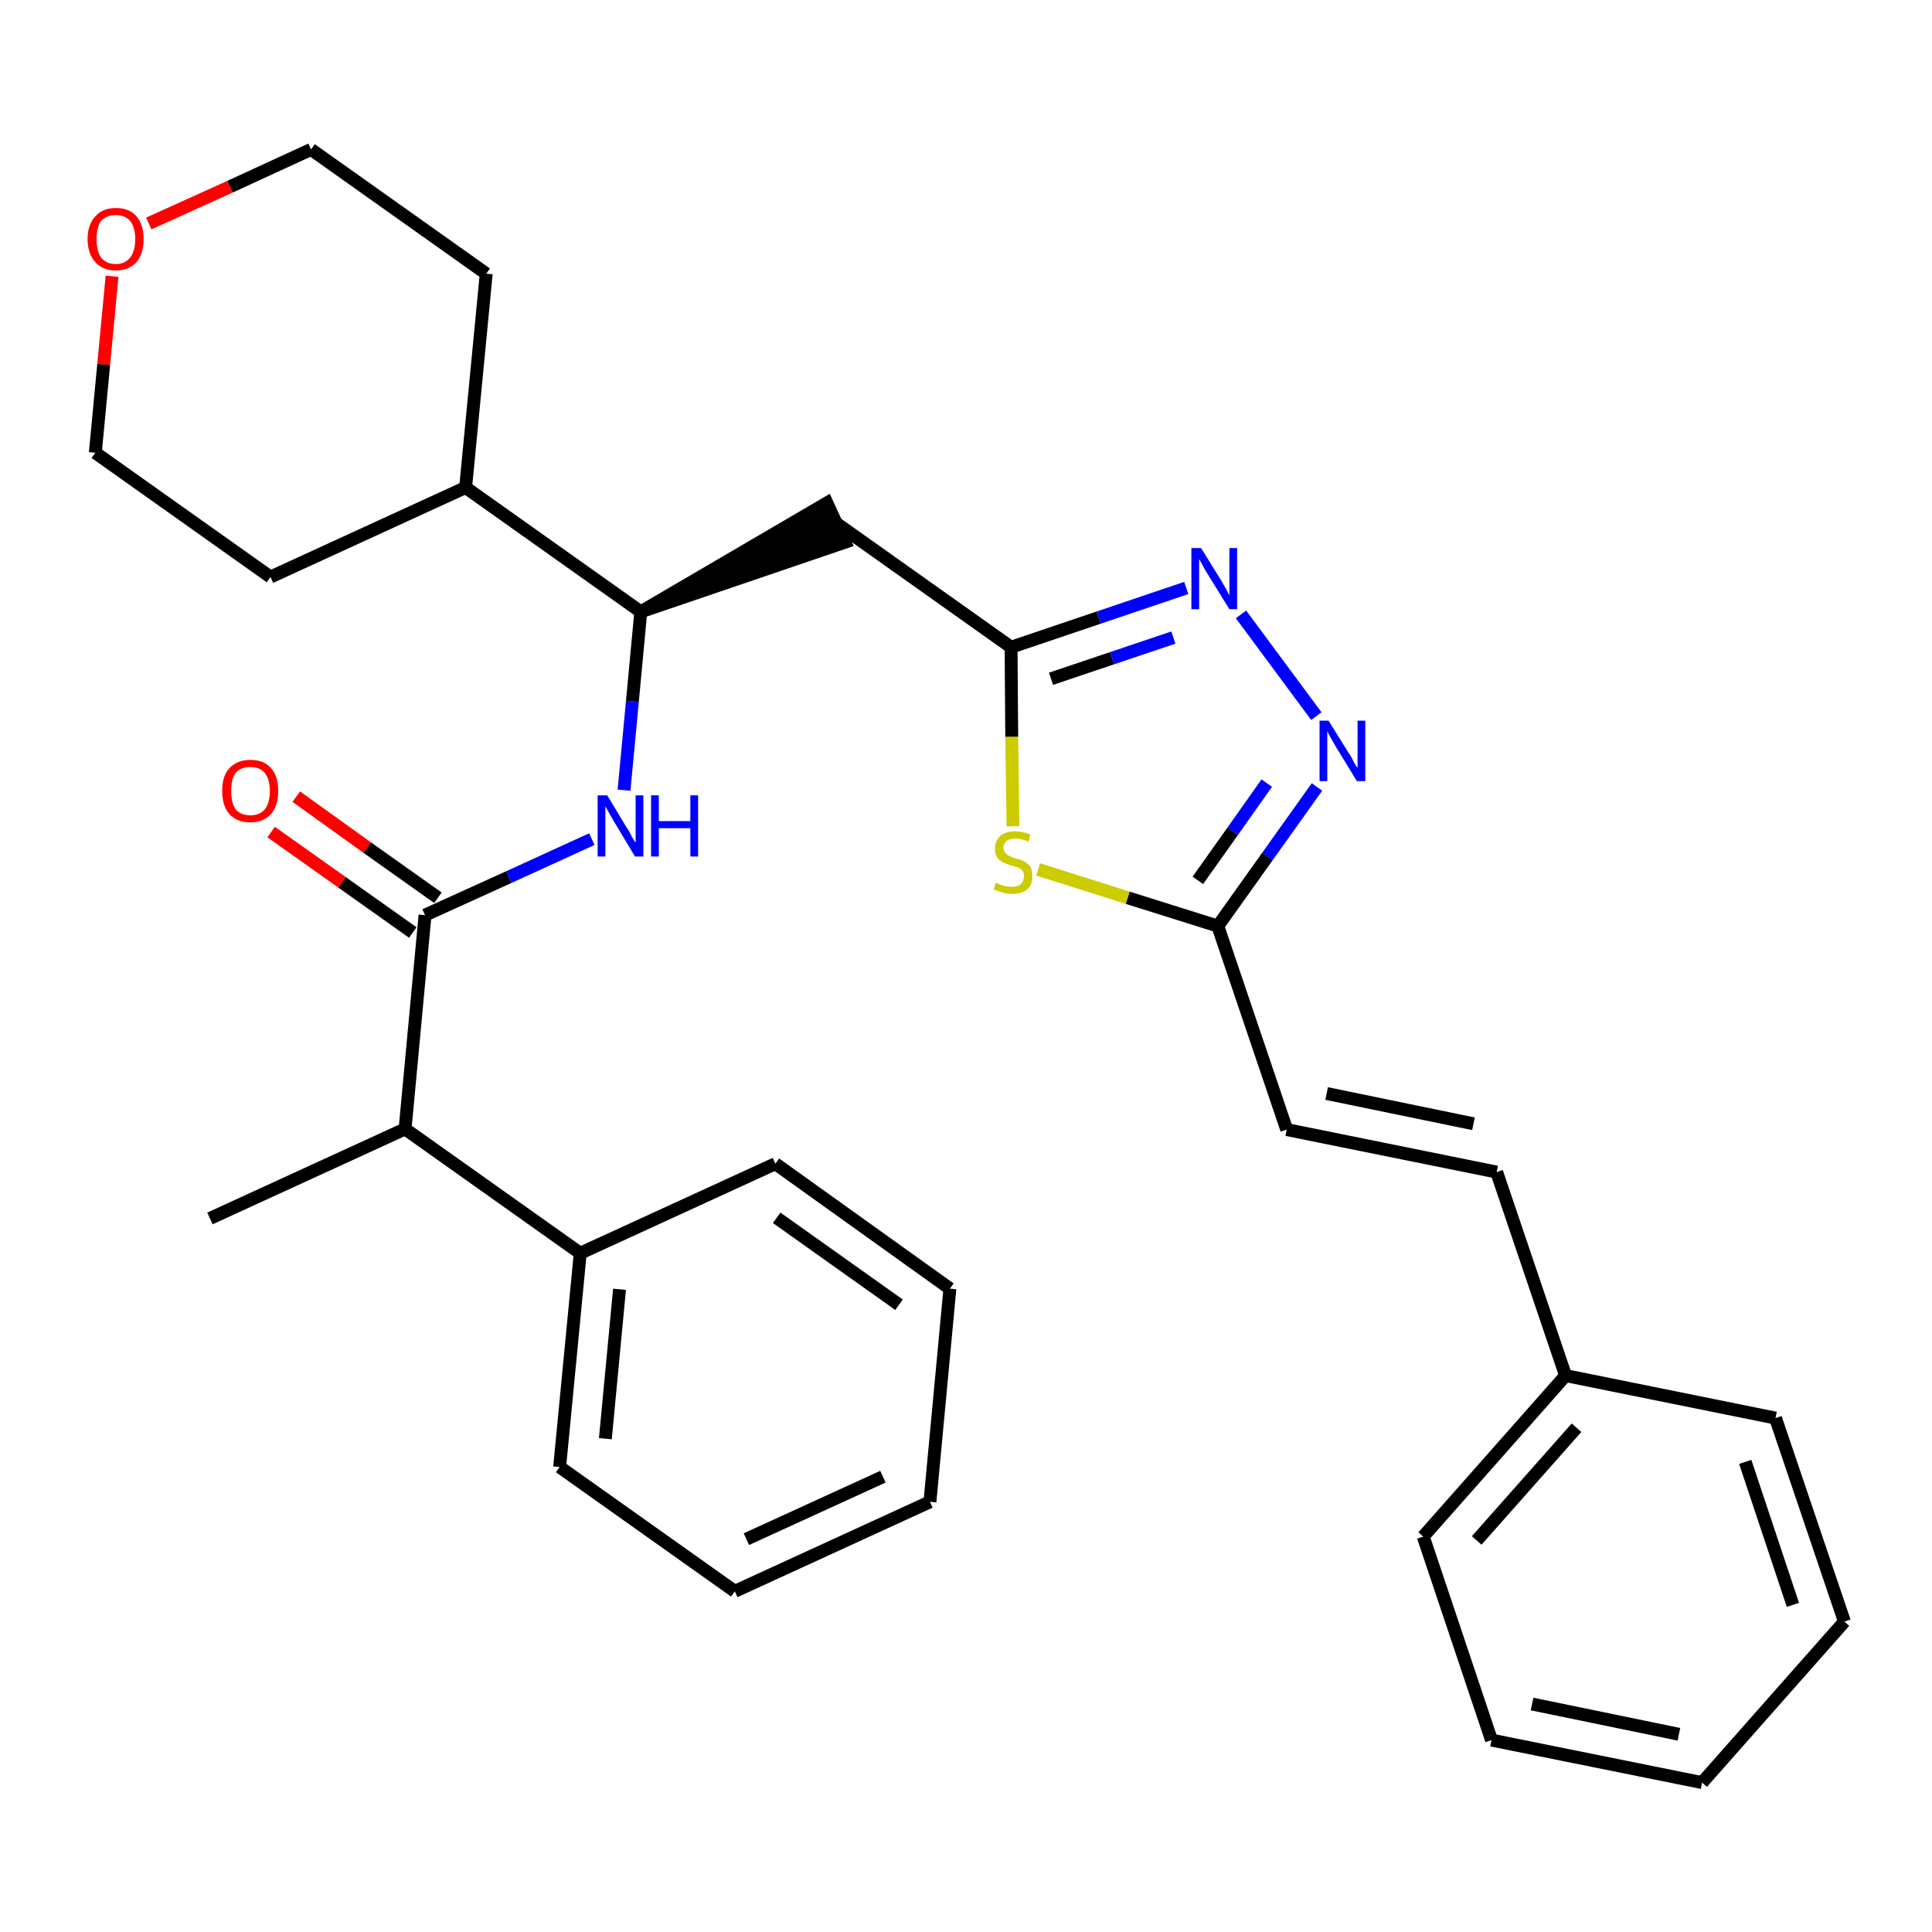 <?xml version='1.0' encoding='iso-8859-1'?>
<svg version='1.1' baseProfile='full'
              xmlns='http://www.w3.org/2000/svg'
                      xmlns:rdkit='http://www.rdkit.org/xml'
                      xmlns:xlink='http://www.w3.org/1999/xlink'
                  xml:space='preserve'
width='300px' height='300px' viewBox='0 0 300 300'>
<!-- END OF HEADER -->
<path class='bond-0 atom-0 atom-1' d='M 32.6,189.2 L 62.9,175.3' style='fill:none;fill-rule:evenodd;stroke:#000000;stroke-width:2.0px;stroke-linecap:butt;stroke-linejoin:miter;stroke-opacity:1' />
<path class='bond-1 atom-1 atom-2' d='M 62.9,175.3 L 66.0,142.1' style='fill:none;fill-rule:evenodd;stroke:#000000;stroke-width:2.0px;stroke-linecap:butt;stroke-linejoin:miter;stroke-opacity:1' />
<path class='bond-25 atom-1 atom-26' d='M 62.9,175.3 L 90.1,194.6' style='fill:none;fill-rule:evenodd;stroke:#000000;stroke-width:2.0px;stroke-linecap:butt;stroke-linejoin:miter;stroke-opacity:1' />
<path class='bond-2 atom-2 atom-3' d='M 68.0,139.4 L 57.0,131.6' style='fill:none;fill-rule:evenodd;stroke:#000000;stroke-width:2.0px;stroke-linecap:butt;stroke-linejoin:miter;stroke-opacity:1' />
<path class='bond-2 atom-2 atom-3' d='M 57.0,131.6 L 46.0,123.7' style='fill:none;fill-rule:evenodd;stroke:#FF0000;stroke-width:2.0px;stroke-linecap:butt;stroke-linejoin:miter;stroke-opacity:1' />
<path class='bond-2 atom-2 atom-3' d='M 64.1,144.8 L 53.1,137.0' style='fill:none;fill-rule:evenodd;stroke:#000000;stroke-width:2.0px;stroke-linecap:butt;stroke-linejoin:miter;stroke-opacity:1' />
<path class='bond-2 atom-2 atom-3' d='M 53.1,137.0 L 42.1,129.2' style='fill:none;fill-rule:evenodd;stroke:#FF0000;stroke-width:2.0px;stroke-linecap:butt;stroke-linejoin:miter;stroke-opacity:1' />
<path class='bond-3 atom-2 atom-4' d='M 66.0,142.1 L 79.0,136.2' style='fill:none;fill-rule:evenodd;stroke:#000000;stroke-width:2.0px;stroke-linecap:butt;stroke-linejoin:miter;stroke-opacity:1' />
<path class='bond-3 atom-2 atom-4' d='M 79.0,136.2 L 91.9,130.3' style='fill:none;fill-rule:evenodd;stroke:#0000FF;stroke-width:2.0px;stroke-linecap:butt;stroke-linejoin:miter;stroke-opacity:1' />
<path class='bond-4 atom-4 atom-5' d='M 96.9,122.7 L 98.2,108.9' style='fill:none;fill-rule:evenodd;stroke:#0000FF;stroke-width:2.0px;stroke-linecap:butt;stroke-linejoin:miter;stroke-opacity:1' />
<path class='bond-4 atom-4 atom-5' d='M 98.2,108.9 L 99.5,95.0' style='fill:none;fill-rule:evenodd;stroke:#000000;stroke-width:2.0px;stroke-linecap:butt;stroke-linejoin:miter;stroke-opacity:1' />
<path class='bond-5 atom-5 atom-6' d='M 99.5,95.0 L 131.2,84.2 L 128.4,78.1 Z' style='fill:#000000;fill-rule:evenodd;fill-opacity:1;stroke:#000000;stroke-width:2.0px;stroke-linecap:butt;stroke-linejoin:miter;stroke-opacity:1;' />
<path class='bond-19 atom-5 atom-20' d='M 99.5,95.0 L 72.3,75.7' style='fill:none;fill-rule:evenodd;stroke:#000000;stroke-width:2.0px;stroke-linecap:butt;stroke-linejoin:miter;stroke-opacity:1' />
<path class='bond-6 atom-6 atom-7' d='M 129.8,81.2 L 157.0,100.5' style='fill:none;fill-rule:evenodd;stroke:#000000;stroke-width:2.0px;stroke-linecap:butt;stroke-linejoin:miter;stroke-opacity:1' />
<path class='bond-7 atom-7 atom-8' d='M 157.0,100.5 L 170.6,95.9' style='fill:none;fill-rule:evenodd;stroke:#000000;stroke-width:2.0px;stroke-linecap:butt;stroke-linejoin:miter;stroke-opacity:1' />
<path class='bond-7 atom-7 atom-8' d='M 170.6,95.9 L 184.2,91.3' style='fill:none;fill-rule:evenodd;stroke:#0000FF;stroke-width:2.0px;stroke-linecap:butt;stroke-linejoin:miter;stroke-opacity:1' />
<path class='bond-7 atom-7 atom-8' d='M 163.2,105.4 L 172.7,102.2' style='fill:none;fill-rule:evenodd;stroke:#000000;stroke-width:2.0px;stroke-linecap:butt;stroke-linejoin:miter;stroke-opacity:1' />
<path class='bond-7 atom-7 atom-8' d='M 172.7,102.2 L 182.2,99.0' style='fill:none;fill-rule:evenodd;stroke:#0000FF;stroke-width:2.0px;stroke-linecap:butt;stroke-linejoin:miter;stroke-opacity:1' />
<path class='bond-31 atom-19 atom-7' d='M 157.3,128.3 L 157.1,114.4' style='fill:none;fill-rule:evenodd;stroke:#CCCC00;stroke-width:2.0px;stroke-linecap:butt;stroke-linejoin:miter;stroke-opacity:1' />
<path class='bond-31 atom-19 atom-7' d='M 157.1,114.4 L 157.0,100.5' style='fill:none;fill-rule:evenodd;stroke:#000000;stroke-width:2.0px;stroke-linecap:butt;stroke-linejoin:miter;stroke-opacity:1' />
<path class='bond-8 atom-8 atom-9' d='M 192.7,95.4 L 204.4,111.2' style='fill:none;fill-rule:evenodd;stroke:#0000FF;stroke-width:2.0px;stroke-linecap:butt;stroke-linejoin:miter;stroke-opacity:1' />
<path class='bond-9 atom-9 atom-10' d='M 204.5,122.2 L 196.8,133.0' style='fill:none;fill-rule:evenodd;stroke:#0000FF;stroke-width:2.0px;stroke-linecap:butt;stroke-linejoin:miter;stroke-opacity:1' />
<path class='bond-9 atom-9 atom-10' d='M 196.8,133.0 L 189.1,143.8' style='fill:none;fill-rule:evenodd;stroke:#000000;stroke-width:2.0px;stroke-linecap:butt;stroke-linejoin:miter;stroke-opacity:1' />
<path class='bond-9 atom-9 atom-10' d='M 196.7,121.6 L 191.4,129.1' style='fill:none;fill-rule:evenodd;stroke:#0000FF;stroke-width:2.0px;stroke-linecap:butt;stroke-linejoin:miter;stroke-opacity:1' />
<path class='bond-9 atom-9 atom-10' d='M 191.4,129.1 L 186.0,136.7' style='fill:none;fill-rule:evenodd;stroke:#000000;stroke-width:2.0px;stroke-linecap:butt;stroke-linejoin:miter;stroke-opacity:1' />
<path class='bond-10 atom-10 atom-11' d='M 189.1,143.8 L 199.8,175.4' style='fill:none;fill-rule:evenodd;stroke:#000000;stroke-width:2.0px;stroke-linecap:butt;stroke-linejoin:miter;stroke-opacity:1' />
<path class='bond-18 atom-10 atom-19' d='M 189.1,143.8 L 175.1,139.4' style='fill:none;fill-rule:evenodd;stroke:#000000;stroke-width:2.0px;stroke-linecap:butt;stroke-linejoin:miter;stroke-opacity:1' />
<path class='bond-18 atom-10 atom-19' d='M 175.1,139.4 L 161.2,135.0' style='fill:none;fill-rule:evenodd;stroke:#CCCC00;stroke-width:2.0px;stroke-linecap:butt;stroke-linejoin:miter;stroke-opacity:1' />
<path class='bond-11 atom-11 atom-12' d='M 199.8,175.4 L 232.4,182.0' style='fill:none;fill-rule:evenodd;stroke:#000000;stroke-width:2.0px;stroke-linecap:butt;stroke-linejoin:miter;stroke-opacity:1' />
<path class='bond-11 atom-11 atom-12' d='M 206.0,169.8 L 228.8,174.5' style='fill:none;fill-rule:evenodd;stroke:#000000;stroke-width:2.0px;stroke-linecap:butt;stroke-linejoin:miter;stroke-opacity:1' />
<path class='bond-12 atom-12 atom-13' d='M 232.4,182.0 L 243.1,213.6' style='fill:none;fill-rule:evenodd;stroke:#000000;stroke-width:2.0px;stroke-linecap:butt;stroke-linejoin:miter;stroke-opacity:1' />
<path class='bond-13 atom-13 atom-14' d='M 243.1,213.6 L 221.0,238.6' style='fill:none;fill-rule:evenodd;stroke:#000000;stroke-width:2.0px;stroke-linecap:butt;stroke-linejoin:miter;stroke-opacity:1' />
<path class='bond-13 atom-13 atom-14' d='M 244.8,221.7 L 229.3,239.2' style='fill:none;fill-rule:evenodd;stroke:#000000;stroke-width:2.0px;stroke-linecap:butt;stroke-linejoin:miter;stroke-opacity:1' />
<path class='bond-34 atom-18 atom-13' d='M 275.7,220.2 L 243.1,213.6' style='fill:none;fill-rule:evenodd;stroke:#000000;stroke-width:2.0px;stroke-linecap:butt;stroke-linejoin:miter;stroke-opacity:1' />
<path class='bond-14 atom-14 atom-15' d='M 221.0,238.6 L 231.6,270.2' style='fill:none;fill-rule:evenodd;stroke:#000000;stroke-width:2.0px;stroke-linecap:butt;stroke-linejoin:miter;stroke-opacity:1' />
<path class='bond-15 atom-15 atom-16' d='M 231.6,270.2 L 264.3,276.8' style='fill:none;fill-rule:evenodd;stroke:#000000;stroke-width:2.0px;stroke-linecap:butt;stroke-linejoin:miter;stroke-opacity:1' />
<path class='bond-15 atom-15 atom-16' d='M 237.9,264.6 L 260.7,269.3' style='fill:none;fill-rule:evenodd;stroke:#000000;stroke-width:2.0px;stroke-linecap:butt;stroke-linejoin:miter;stroke-opacity:1' />
<path class='bond-16 atom-16 atom-17' d='M 264.3,276.8 L 286.4,251.8' style='fill:none;fill-rule:evenodd;stroke:#000000;stroke-width:2.0px;stroke-linecap:butt;stroke-linejoin:miter;stroke-opacity:1' />
<path class='bond-17 atom-17 atom-18' d='M 286.4,251.8 L 275.7,220.2' style='fill:none;fill-rule:evenodd;stroke:#000000;stroke-width:2.0px;stroke-linecap:butt;stroke-linejoin:miter;stroke-opacity:1' />
<path class='bond-17 atom-17 atom-18' d='M 278.4,249.2 L 271.0,227.0' style='fill:none;fill-rule:evenodd;stroke:#000000;stroke-width:2.0px;stroke-linecap:butt;stroke-linejoin:miter;stroke-opacity:1' />
<path class='bond-20 atom-20 atom-21' d='M 72.3,75.7 L 75.5,42.5' style='fill:none;fill-rule:evenodd;stroke:#000000;stroke-width:2.0px;stroke-linecap:butt;stroke-linejoin:miter;stroke-opacity:1' />
<path class='bond-32 atom-25 atom-20' d='M 42.0,89.6 L 72.3,75.7' style='fill:none;fill-rule:evenodd;stroke:#000000;stroke-width:2.0px;stroke-linecap:butt;stroke-linejoin:miter;stroke-opacity:1' />
<path class='bond-21 atom-21 atom-22' d='M 75.5,42.5 L 48.3,23.2' style='fill:none;fill-rule:evenodd;stroke:#000000;stroke-width:2.0px;stroke-linecap:butt;stroke-linejoin:miter;stroke-opacity:1' />
<path class='bond-22 atom-22 atom-23' d='M 48.3,23.2 L 35.7,29.0' style='fill:none;fill-rule:evenodd;stroke:#000000;stroke-width:2.0px;stroke-linecap:butt;stroke-linejoin:miter;stroke-opacity:1' />
<path class='bond-22 atom-22 atom-23' d='M 35.7,29.0 L 23.1,34.7' style='fill:none;fill-rule:evenodd;stroke:#FF0000;stroke-width:2.0px;stroke-linecap:butt;stroke-linejoin:miter;stroke-opacity:1' />
<path class='bond-23 atom-23 atom-24' d='M 17.4,42.9 L 16.1,56.6' style='fill:none;fill-rule:evenodd;stroke:#FF0000;stroke-width:2.0px;stroke-linecap:butt;stroke-linejoin:miter;stroke-opacity:1' />
<path class='bond-23 atom-23 atom-24' d='M 16.1,56.6 L 14.8,70.3' style='fill:none;fill-rule:evenodd;stroke:#000000;stroke-width:2.0px;stroke-linecap:butt;stroke-linejoin:miter;stroke-opacity:1' />
<path class='bond-24 atom-24 atom-25' d='M 14.8,70.3 L 42.0,89.6' style='fill:none;fill-rule:evenodd;stroke:#000000;stroke-width:2.0px;stroke-linecap:butt;stroke-linejoin:miter;stroke-opacity:1' />
<path class='bond-26 atom-26 atom-27' d='M 90.1,194.6 L 86.9,227.8' style='fill:none;fill-rule:evenodd;stroke:#000000;stroke-width:2.0px;stroke-linecap:butt;stroke-linejoin:miter;stroke-opacity:1' />
<path class='bond-26 atom-26 atom-27' d='M 96.2,200.2 L 94.0,223.4' style='fill:none;fill-rule:evenodd;stroke:#000000;stroke-width:2.0px;stroke-linecap:butt;stroke-linejoin:miter;stroke-opacity:1' />
<path class='bond-33 atom-31 atom-26' d='M 120.4,180.7 L 90.1,194.6' style='fill:none;fill-rule:evenodd;stroke:#000000;stroke-width:2.0px;stroke-linecap:butt;stroke-linejoin:miter;stroke-opacity:1' />
<path class='bond-27 atom-27 atom-28' d='M 86.9,227.8 L 114.1,247.1' style='fill:none;fill-rule:evenodd;stroke:#000000;stroke-width:2.0px;stroke-linecap:butt;stroke-linejoin:miter;stroke-opacity:1' />
<path class='bond-28 atom-28 atom-29' d='M 114.1,247.1 L 144.4,233.2' style='fill:none;fill-rule:evenodd;stroke:#000000;stroke-width:2.0px;stroke-linecap:butt;stroke-linejoin:miter;stroke-opacity:1' />
<path class='bond-28 atom-28 atom-29' d='M 115.9,239.0 L 137.1,229.3' style='fill:none;fill-rule:evenodd;stroke:#000000;stroke-width:2.0px;stroke-linecap:butt;stroke-linejoin:miter;stroke-opacity:1' />
<path class='bond-29 atom-29 atom-30' d='M 144.4,233.2 L 147.5,200.1' style='fill:none;fill-rule:evenodd;stroke:#000000;stroke-width:2.0px;stroke-linecap:butt;stroke-linejoin:miter;stroke-opacity:1' />
<path class='bond-30 atom-30 atom-31' d='M 147.5,200.1 L 120.4,180.7' style='fill:none;fill-rule:evenodd;stroke:#000000;stroke-width:2.0px;stroke-linecap:butt;stroke-linejoin:miter;stroke-opacity:1' />
<path class='bond-30 atom-30 atom-31' d='M 139.6,202.6 L 120.6,189.1' style='fill:none;fill-rule:evenodd;stroke:#000000;stroke-width:2.0px;stroke-linecap:butt;stroke-linejoin:miter;stroke-opacity:1' />
<path  class='atom-3' d='M 34.5 122.8
Q 34.5 120.5, 35.6 119.3
Q 36.8 118.0, 38.9 118.0
Q 41.0 118.0, 42.1 119.3
Q 43.2 120.5, 43.2 122.8
Q 43.2 125.1, 42.1 126.4
Q 40.9 127.7, 38.9 127.7
Q 36.8 127.7, 35.6 126.4
Q 34.5 125.1, 34.5 122.8
M 38.9 126.6
Q 40.3 126.6, 41.1 125.7
Q 41.9 124.7, 41.9 122.8
Q 41.9 121.0, 41.1 120.0
Q 40.3 119.1, 38.9 119.1
Q 37.4 119.1, 36.6 120.0
Q 35.9 120.9, 35.9 122.8
Q 35.9 124.7, 36.6 125.7
Q 37.4 126.6, 38.9 126.6
' fill='#FF0000'/>
<path  class='atom-4' d='M 94.3 123.5
L 97.3 128.5
Q 97.7 129.0, 98.1 129.9
Q 98.6 130.8, 98.7 130.8
L 98.7 123.5
L 99.9 123.5
L 99.9 133.0
L 98.6 133.0
L 95.3 127.5
Q 94.9 126.8, 94.5 126.1
Q 94.1 125.4, 94.0 125.2
L 94.0 133.0
L 92.8 133.0
L 92.8 123.5
L 94.3 123.5
' fill='#0000FF'/>
<path  class='atom-4' d='M 101.1 123.5
L 102.3 123.5
L 102.3 127.5
L 107.2 127.5
L 107.2 123.5
L 108.4 123.5
L 108.4 133.0
L 107.2 133.0
L 107.2 128.6
L 102.3 128.6
L 102.3 133.0
L 101.1 133.0
L 101.1 123.5
' fill='#0000FF'/>
<path  class='atom-8' d='M 186.5 85.1
L 189.6 90.1
Q 189.9 90.6, 190.4 91.5
Q 190.9 92.4, 190.9 92.5
L 190.9 85.1
L 192.1 85.1
L 192.1 94.6
L 190.9 94.6
L 187.5 89.1
Q 187.1 88.5, 186.7 87.7
Q 186.3 87.0, 186.2 86.8
L 186.2 94.6
L 185.0 94.6
L 185.0 85.1
L 186.5 85.1
' fill='#0000FF'/>
<path  class='atom-9' d='M 206.3 111.9
L 209.4 116.9
Q 209.8 117.4, 210.2 118.3
Q 210.7 119.2, 210.8 119.2
L 210.8 111.9
L 212.0 111.9
L 212.0 121.3
L 210.7 121.3
L 207.4 115.9
Q 207.0 115.2, 206.6 114.5
Q 206.2 113.8, 206.1 113.5
L 206.1 121.3
L 204.9 121.3
L 204.9 111.9
L 206.3 111.9
' fill='#0000FF'/>
<path  class='atom-19' d='M 154.6 137.1
Q 154.8 137.1, 155.2 137.3
Q 155.6 137.5, 156.1 137.6
Q 156.6 137.7, 157.1 137.7
Q 158.0 137.7, 158.5 137.3
Q 159.0 136.8, 159.0 136.1
Q 159.0 135.6, 158.8 135.2
Q 158.5 134.9, 158.1 134.7
Q 157.7 134.6, 157.0 134.4
Q 156.2 134.1, 155.7 133.9
Q 155.2 133.6, 154.8 133.1
Q 154.5 132.6, 154.5 131.8
Q 154.5 130.6, 155.3 129.8
Q 156.1 129.1, 157.7 129.1
Q 158.8 129.1, 160.0 129.6
L 159.7 130.7
Q 158.6 130.2, 157.7 130.2
Q 156.8 130.2, 156.3 130.6
Q 155.8 131.0, 155.8 131.6
Q 155.8 132.1, 156.1 132.4
Q 156.3 132.7, 156.7 132.9
Q 157.1 133.1, 157.7 133.3
Q 158.6 133.5, 159.1 133.8
Q 159.6 134.1, 160.0 134.6
Q 160.3 135.2, 160.3 136.1
Q 160.3 137.4, 159.5 138.1
Q 158.6 138.8, 157.1 138.8
Q 156.3 138.8, 155.7 138.6
Q 155.0 138.4, 154.3 138.1
L 154.6 137.1
' fill='#CCCC00'/>
<path  class='atom-23' d='M 13.6 37.1
Q 13.6 34.9, 14.8 33.6
Q 15.9 32.3, 18.0 32.3
Q 20.1 32.3, 21.2 33.6
Q 22.3 34.9, 22.3 37.1
Q 22.3 39.4, 21.2 40.7
Q 20.0 42.0, 18.0 42.0
Q 15.9 42.0, 14.8 40.7
Q 13.6 39.4, 13.6 37.1
M 18.0 41.0
Q 19.4 41.0, 20.2 40.0
Q 21.0 39.0, 21.0 37.1
Q 21.0 35.3, 20.2 34.3
Q 19.4 33.4, 18.0 33.4
Q 16.5 33.4, 15.7 34.3
Q 15.0 35.3, 15.0 37.1
Q 15.0 39.0, 15.7 40.0
Q 16.5 41.0, 18.0 41.0
' fill='#FF0000'/>
</svg>
